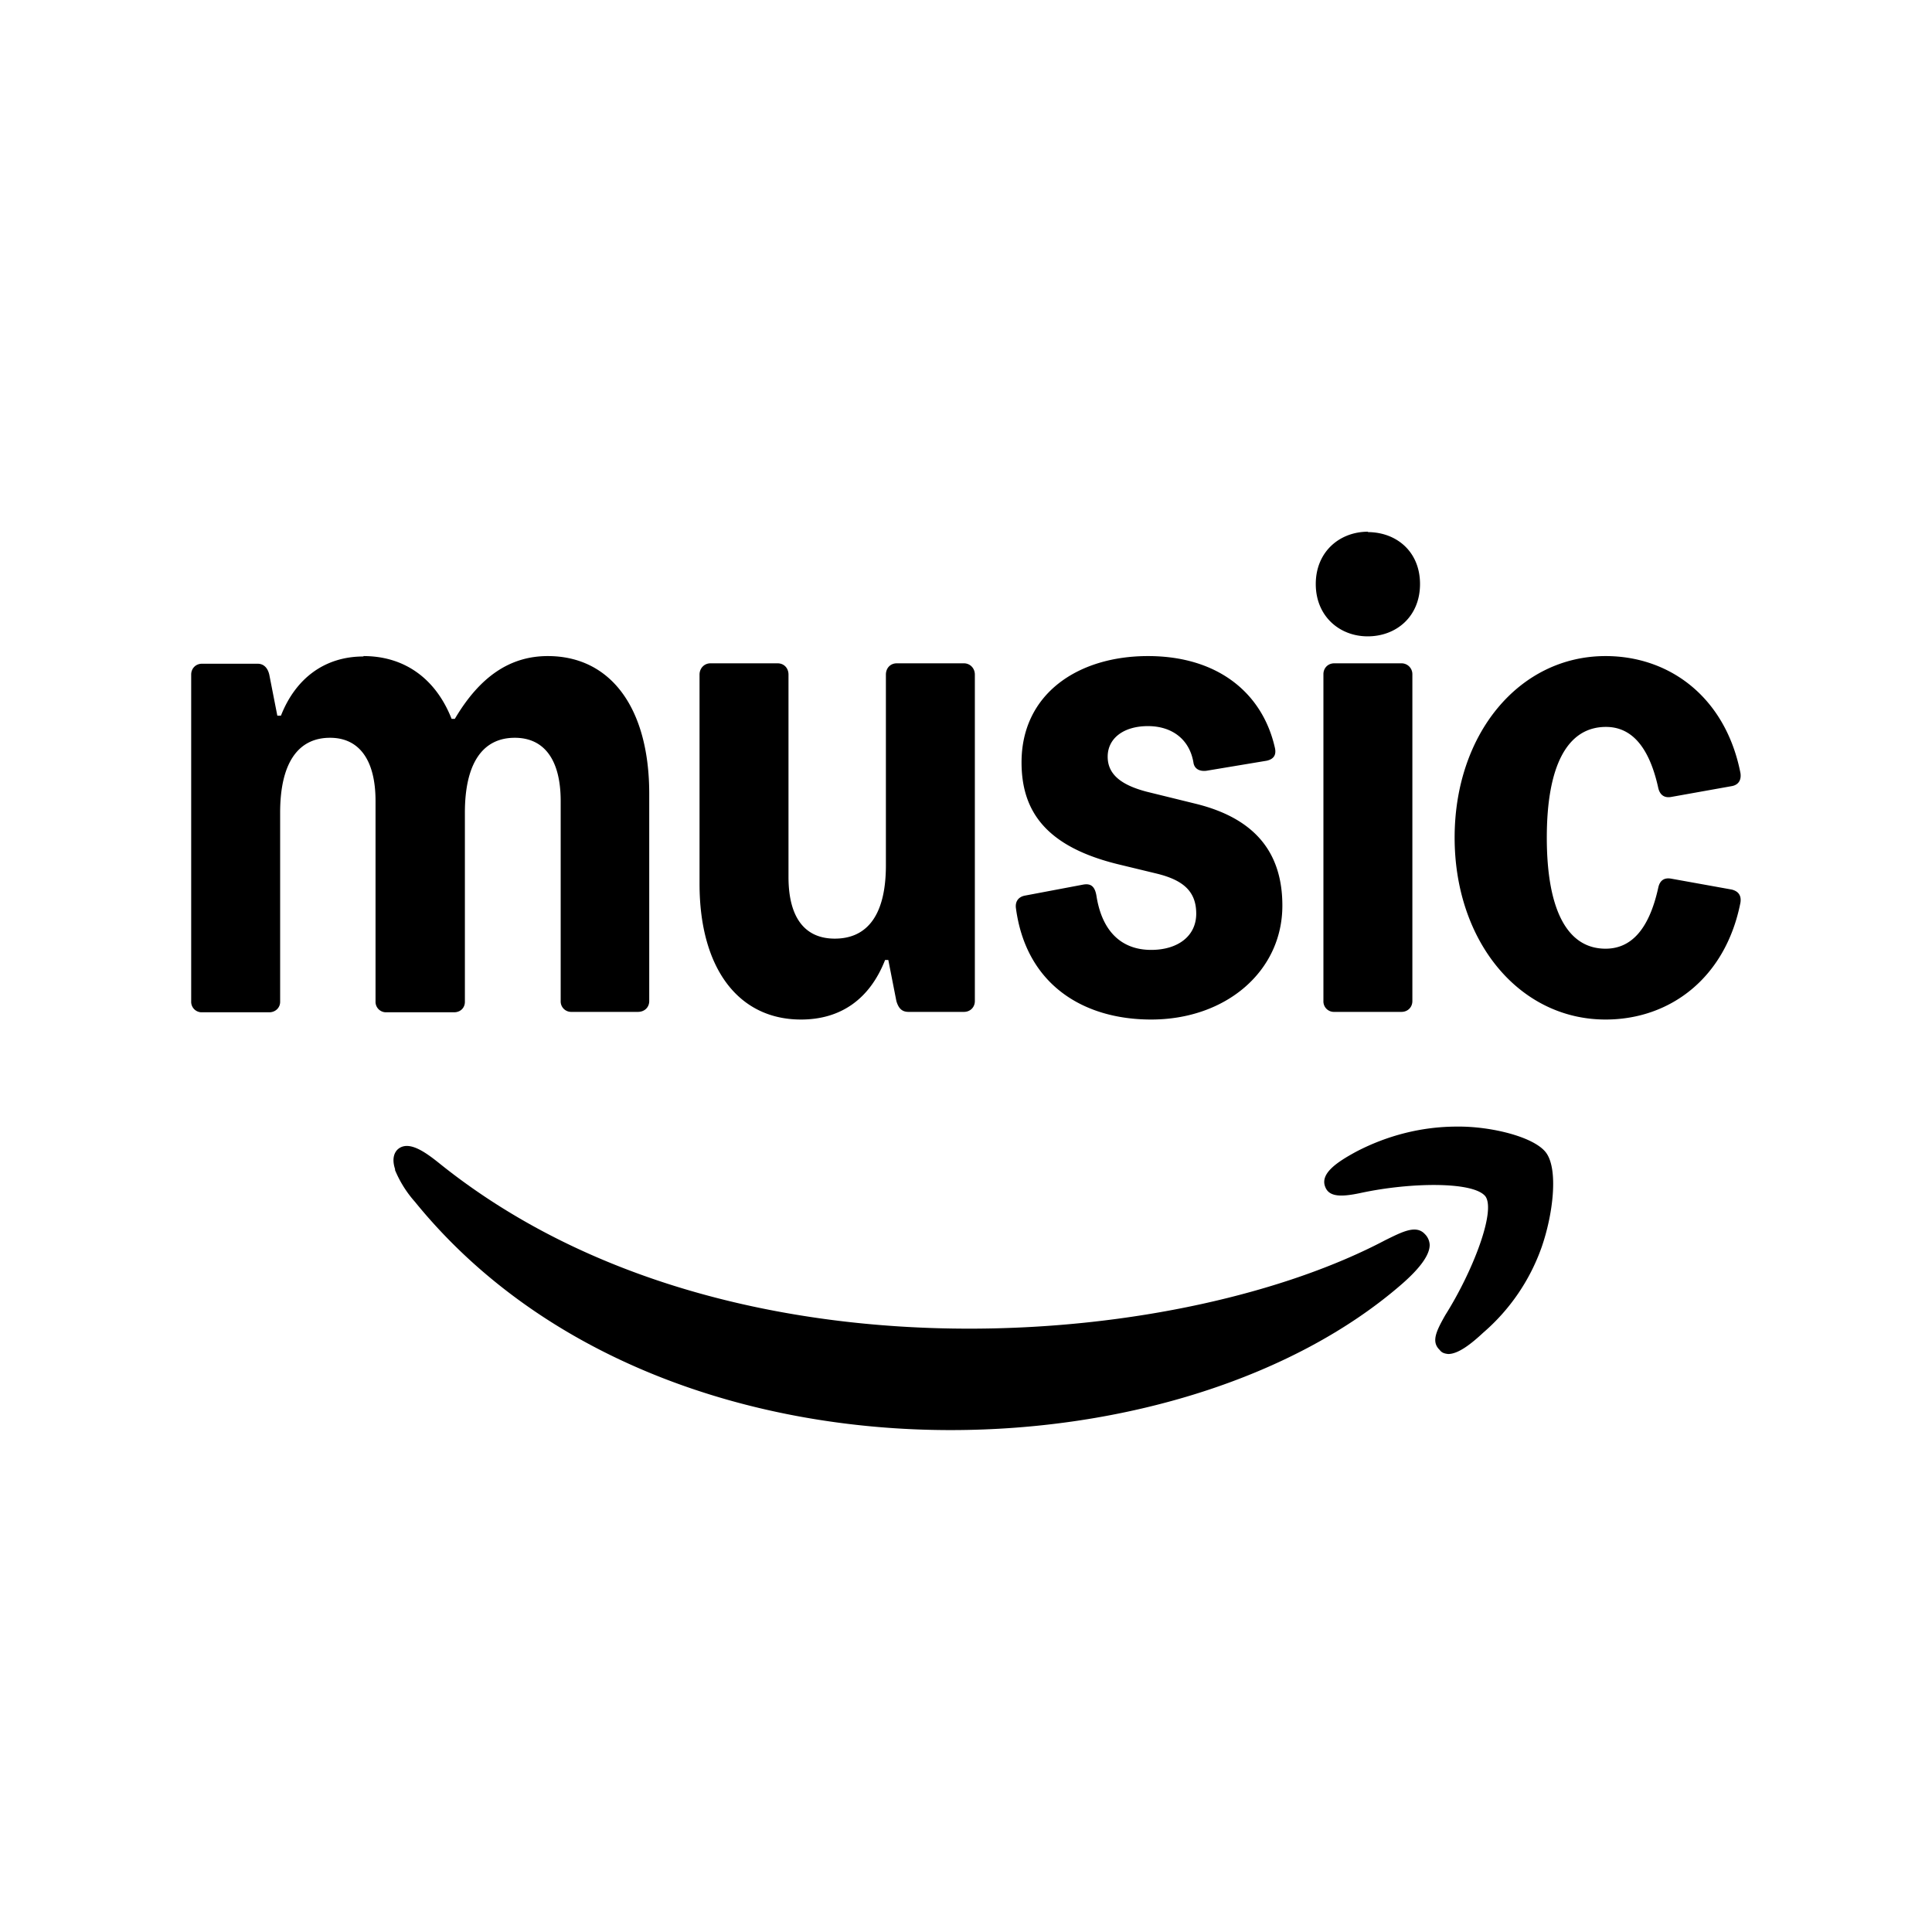 <svg width="48" height="48" fill="none" xmlns="http://www.w3.org/2000/svg"><path fill="currentColor" d="M9.03 16.3c1.03 0 1.8.57 2.19 1.56h.08c.62-1.05 1.37-1.56 2.31-1.56 1.57 0 2.52 1.3 2.52 3.42v5.15c0 .16-.12.27-.28.27H14.2a.26.26 0 0 1-.27-.27V19.9c0-1.01-.4-1.57-1.14-1.57-.81 0-1.24.65-1.24 1.86v4.7c0 .15-.11.26-.27.26H9.6a.26.26 0 0 1-.27-.27V19.9c0-1.01-.4-1.57-1.13-1.57-.81 0-1.24.65-1.24 1.86v4.7c0 .15-.12.26-.27.26H5.02a.26.26 0 0 1-.27-.27v-8.12c0-.15.11-.27.27-.27H6.4c.15 0 .25.1.29.27l.2 1.02h.09c.37-.94 1.1-1.47 2.05-1.47Zm15.19.45v8.12c0 .16-.12.27-.27.27h-1.38c-.17 0-.25-.1-.3-.27l-.2-1.02h-.08c-.38.97-1.1 1.48-2.09 1.48-1.56 0-2.52-1.28-2.52-3.37v-5.2c0-.16.12-.28.27-.28h1.67c.16 0 .27.12.27.28v5.03c0 1 .4 1.53 1.15 1.53.83 0 1.27-.62 1.27-1.82v-4.74c0-.16.11-.28.27-.28h1.67c.15 0 .27.12.27.28Zm5.43 2.19c-.1-.58-.54-.9-1.13-.9-.6 0-1 .3-1 .76 0 .43.32.7.97.87l1.22.3c1.5.37 2.15 1.24 2.15 2.53 0 1.63-1.4 2.83-3.26 2.83-1.7 0-3.11-.88-3.36-2.77-.02-.16.06-.28.23-.31l1.43-.27c.2-.04.3.04.34.27.14.91.64 1.35 1.36 1.35.66 0 1.12-.34 1.12-.9s-.33-.84-1-1l-.91-.22c-1.83-.44-2.43-1.33-2.43-2.54 0-1.7 1.4-2.64 3.14-2.64 1.74 0 2.84.92 3.15 2.26.05.19-.02.3-.2.34l-1.5.25c-.17.02-.3-.05-.32-.21Zm4.33-5.72c.71 0 1.3.48 1.3 1.29s-.59 1.3-1.3 1.3c-.7 0-1.29-.5-1.29-1.3s.59-1.3 1.3-1.3Zm-1.1 11.65v-8.12c0-.15.11-.27.27-.27h1.67c.15 0 .27.12.27.27v8.12c0 .16-.12.27-.27.27h-1.67a.26.26 0 0 1-.27-.27Zm10.36-2.44c-.37 1.87-1.75 2.9-3.35 2.9-2.15 0-3.75-1.95-3.75-4.52 0-2.57 1.6-4.51 3.75-4.51 1.6 0 2.98 1.03 3.35 2.9.03.18-.05.3-.21.33l-1.51.27c-.17.03-.28-.05-.32-.22-.23-1.05-.68-1.52-1.3-1.52-.97 0-1.47.98-1.47 2.75 0 1.78.5 2.76 1.46 2.76.63 0 1.08-.47 1.31-1.52.04-.18.15-.25.32-.22l1.5.27c.17.04.25.15.22.33ZM32.93 29.5c-.15-.34.29-.63.77-.89.77-.4 1.62-.62 2.5-.62.85-.01 1.94.26 2.22.66.3.43.16 1.54-.12 2.34a5 5 0 0 1-1.45 2.12c-.3.28-.62.53-.87.53-.09-.01-.16-.03-.21-.1-.21-.2-.1-.45.14-.87.68-1.08 1.25-2.56 1-2.94-.28-.38-1.86-.36-3.11-.09-.47.1-.77.1-.87-.14Z"/><path fill="currentColor" d="M9.82 29.06c-.1-.29-.01-.45.08-.52.26-.2.65.07 1 .35 3.71 2.99 8.6 4.12 13.18 4.12 4.05 0 7.86-.89 10.34-2.2.41-.2.76-.39.98-.15a.4.4 0 0 1 .12.27c0 .25-.24.58-.7.98-2.66 2.31-6.86 3.62-11.2 3.62-4.97 0-10.11-1.73-13.31-5.67a2.81 2.81 0 0 1-.5-.8Z"/></svg>